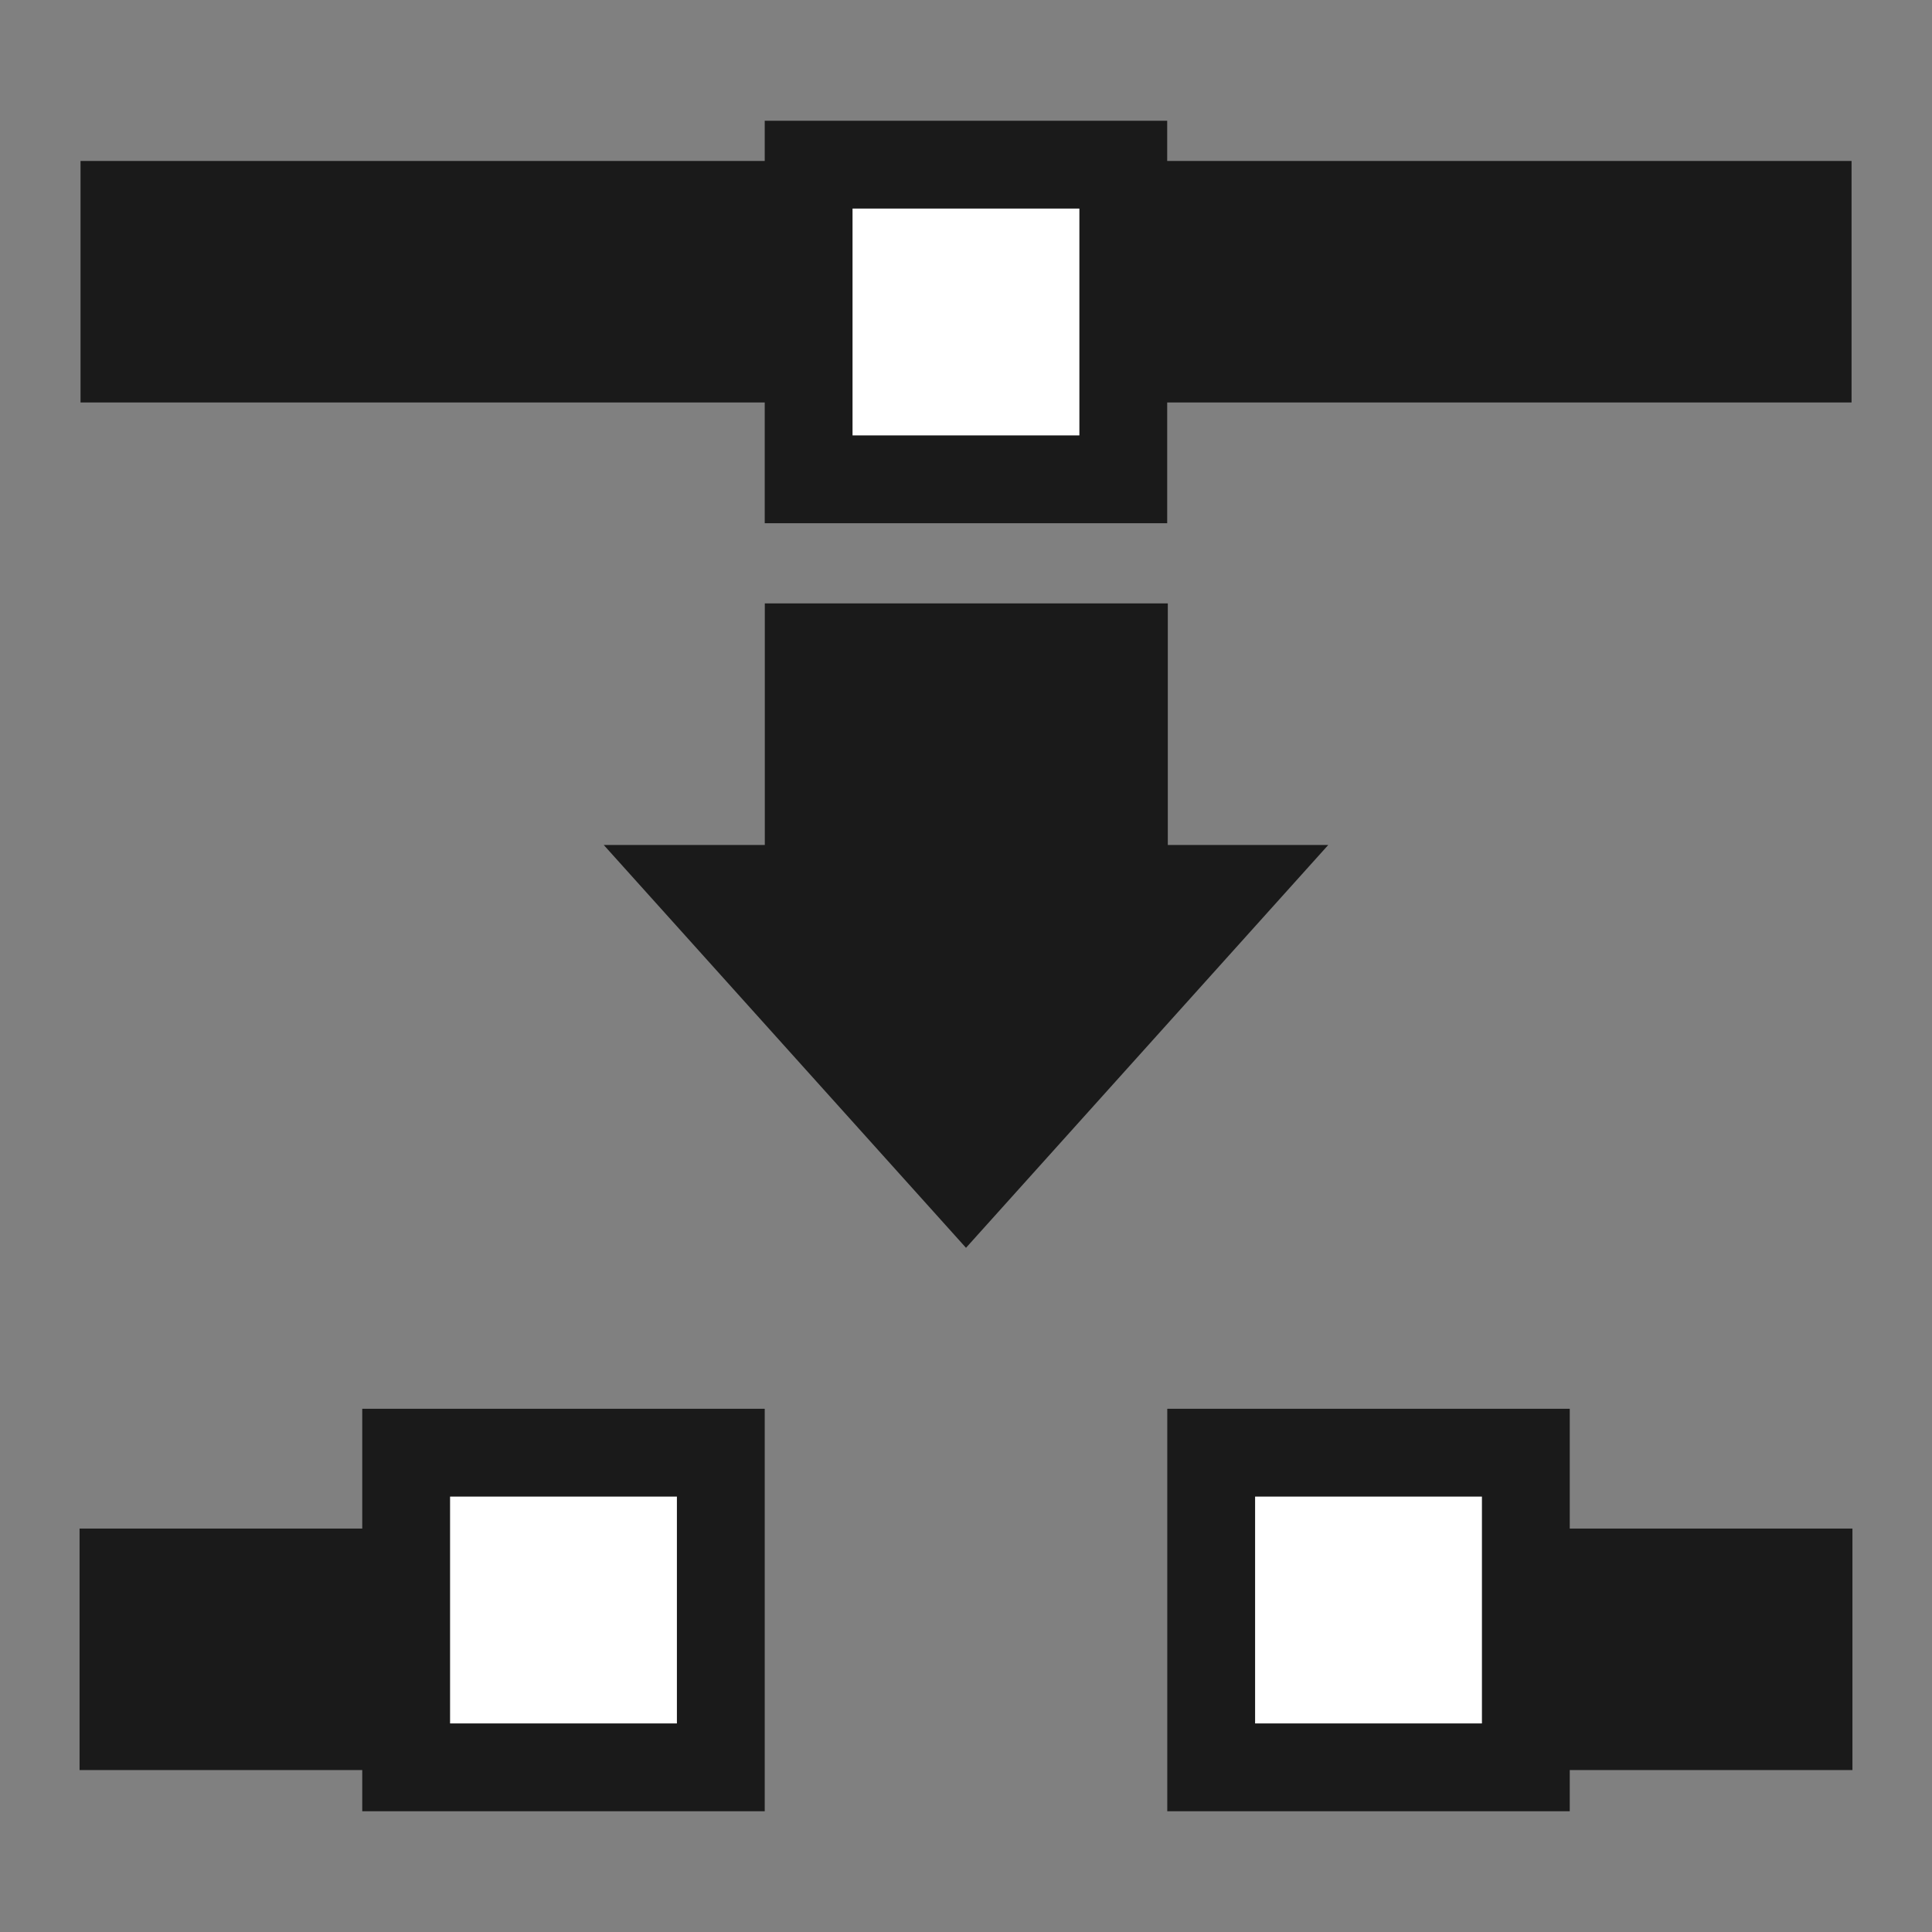 <?xml version="1.0" encoding="UTF-8" standalone="no"?>
<!-- Created with Inkscape (http://www.inkscape.org/) -->

<svg
   xmlns:dc="http://purl.org/dc/elements/1.1/"
   xmlns:cc="http://creativecommons.org/ns#"
   xmlns:rdf="http://www.w3.org/1999/02/22-rdf-syntax-ns#"
   xmlns:svg="http://www.w3.org/2000/svg"
   xmlns="http://www.w3.org/2000/svg"
   xmlns:sodipodi="http://sodipodi.sourceforge.net/DTD/sodipodi-0.dtd"
   xmlns:inkscape="http://www.inkscape.org/namespaces/inkscape"
   version="1.0"
   width="22"
   height="22"
   id="svg4804"
   inkscape:version="0.48+devel r12387"
   sodipodi:docname="node-break.svg">
  <rect width="100%" height="100%" fill="#808080" stroke="none"/>
  <sodipodi:namedview
     pagecolor="#ffffff"
     bordercolor="#666666"
     borderopacity="1"
     objecttolerance="10"
     gridtolerance="10"
     guidetolerance="10"
     inkscape:pageopacity="0"
     inkscape:pageshadow="2"
     inkscape:window-width="1366"
     inkscape:window-height="714"
     id="namedview70"
     showgrid="false"
     inkscape:zoom="42.909091"
     inkscape:cx="8.4496996"
     inkscape:cy="4.6595094"
     inkscape:window-x="0"
     inkscape:window-y="30"
     inkscape:window-maximized="1"
     inkscape:current-layer="svg4804" />
  <defs
     id="defs4806" />
  <path
     style="fill:#1a1a1a;fill-opacity:1;stroke:none"
     d="M 0.906 17.406 L 0.906 20.156 L 8.062 20.156 L 8.062 17.406 L 0.906 17.406 z M 13.938 17.406 L 13.938 20.156 L 21.094 20.156 L 21.094 17.406 L 13.938 17.406 z "
     id="path6703" />
  <rect
     width="22"
     height="22"
     x="1.2212453e-15"
     y="1.6967455e-05"
     id="rect6753"
     style="opacity:0.6;fill:#babdb6;fill-opacity:0;stroke:none" />
  <path
     style="fill:#1a1a1a;fill-opacity:1;stroke:none;stroke-width:0.917;stroke-linecap:round;stroke-linejoin:round;stroke-miterlimit:4;stroke-opacity:1"
     id="path6707"
     inkscape:connector-curvature="0"
     d="m 4.125,16.042 4.583,0 0,4.583 -4.583,0 L 4.125,16.042 Z" />
  <path
     style="fill:#1a1a1a;fill-opacity:1;stroke:none;stroke-width:0.917;stroke-linecap:round;stroke-linejoin:round;stroke-miterlimit:4;stroke-opacity:1"
     id="path7622"
     inkscape:connector-curvature="0"
     d="m 13.292,16.042 4.583,0 0,4.583 -4.583,0 L 13.292,16.042 Z" />
  <path
     style="color:#000000;fill:#1a1a1a;fill-opacity:1;fill-rule:evenodd;stroke:none;stroke-width:0.917;stroke-linecap:round;stroke-linejoin:round;stroke-miterlimit:10;stroke-opacity:1;stroke-dasharray:none;stroke-dashoffset:0;marker:none;visibility:visible;display:inline;overflow:visible"
     id="path7658"
     inkscape:connector-curvature="0"
     d="m 8.709,6.871 0,2.751 -1.834,0 4.125,4.587 4.125,-4.587 -1.827,0 0,-2.751 L 8.709,6.871 Z" />
  <path
     d="m 0.917,1.833 20.167,0 0,2.75 -20.167,0 L 0.917,1.833 Z"
     inkscape:connector-curvature="0"
     id="path5664"
     style="opacity:1;fill:#1a1a1a;fill-opacity:1;stroke:none" />
  <path
     d="m 8.708,1.375 4.583,0 0,4.583 -4.583,0 L 8.708,1.375 Z"
     inkscape:connector-curvature="0"
     id="path7692"
     style="opacity:1;fill:#1a1a1a;fill-opacity:1;stroke:none;stroke-width:0.917;stroke-linecap:round;stroke-linejoin:round;stroke-miterlimit:4;stroke-opacity:1" />
  <path
     style="fill:#ffffff;fill-opacity:1;stroke:none"
     id="path4161"
     inkscape:connector-curvature="0"
     d="m 9.708,2.375 2.583,0 0,2.583 -2.583,0 L 9.708,2.375 Z" />
  <path
     d="m 5.125,17.042 2.583,0 0,2.583 -2.583,0 L 5.125,17.042 Z"
     inkscape:connector-curvature="0"
     id="path4163"
     style="fill:#ffffff;fill-opacity:1;stroke:none" />
  <path
     d="m 14.292,17.042 2.583,0 0,2.583 -2.583,0 L 14.292,17.042 Z"
     inkscape:connector-curvature="0"
     id="path4165"
     style="fill:#ffffff;fill-opacity:1;stroke:none" />
</svg>
